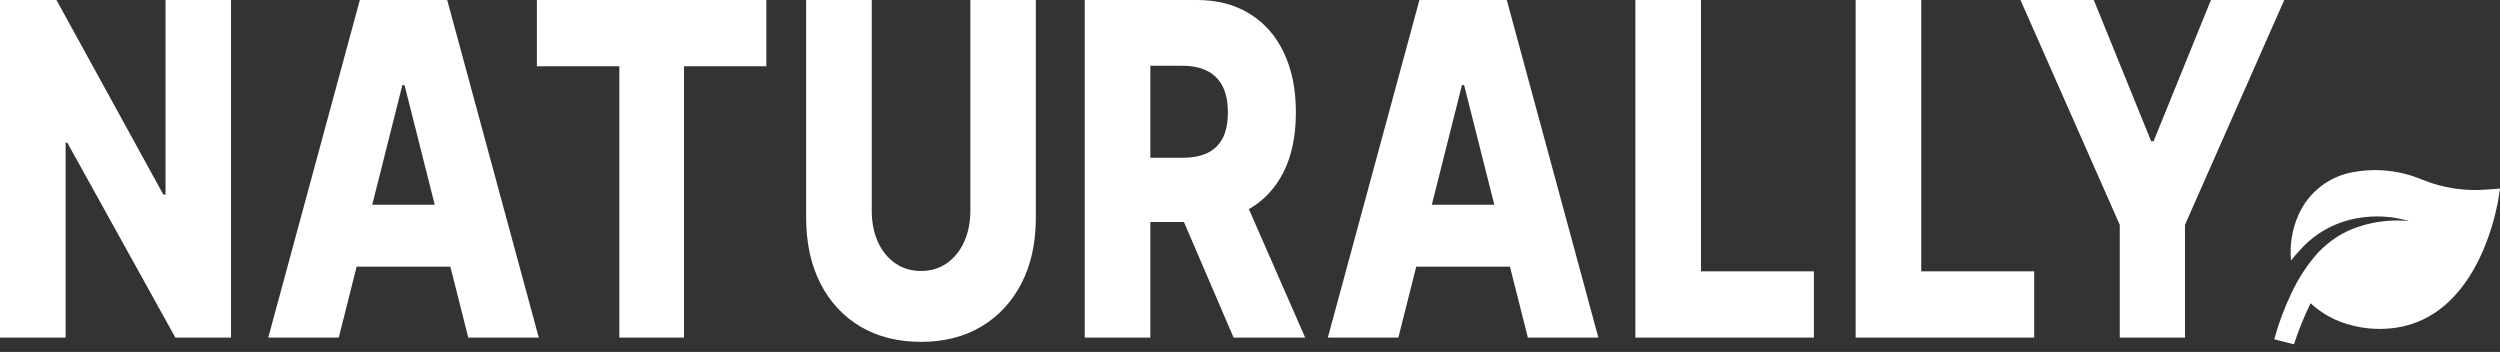 <svg width="206" height="29" viewBox="0 0 206 29" fill="none" xmlns="http://www.w3.org/2000/svg">
<rect x="0" y="0" width="206" height="29" fill="#333333" stroke="none"/>
<path fill-rule="evenodd" clip-rule="evenodd" d="M19.037 0V27.816H14.45L5.548 11.762H5.406V27.816H0V0H4.653L13.456 16.027H13.641V0H19.037ZM27.915 27.816H22.104L29.651 0H36.849L44.396 27.816H38.586L37.111 21.976H29.386L27.915 27.816ZM33.332 7.008L35.822 16.869H30.673L33.157 7.008H33.332ZM44.239 0V5.46H51.033V27.816H56.363V5.46H63.145V0H44.239ZM79.958 0H85.353V17.942C85.353 20.015 84.957 21.822 84.163 23.361C83.369 24.892 82.263 26.078 80.843 26.92C79.423 27.753 77.774 28.169 75.895 28.169C73.995 28.169 72.335 27.753 70.915 26.92C69.495 26.078 68.392 24.892 67.605 23.361C66.819 21.822 66.426 20.015 66.426 17.942V0H71.832V17.358C71.832 18.318 72 19.173 72.335 19.925C72.677 20.677 73.154 21.265 73.765 21.691C74.377 22.116 75.087 22.329 75.895 22.329C76.703 22.329 77.41 22.116 78.014 21.691C78.626 21.265 79.103 20.677 79.445 19.925C79.787 19.173 79.958 18.318 79.958 17.358V0ZM89.382 0V27.816H94.788V18.295H97.558L101.647 27.816H107.545L102.909 17.234C104.141 16.528 105.093 15.51 105.765 14.18C106.442 12.831 106.781 11.192 106.781 9.263C106.781 7.362 106.449 5.718 105.787 4.333C105.124 2.938 104.181 1.87 102.958 1.127C101.742 0.376 100.297 0 98.622 0H89.382ZM94.788 12.998H97.454C98.269 12.998 98.95 12.867 99.496 12.604C100.049 12.333 100.468 11.925 100.752 11.382C101.036 10.829 101.178 10.123 101.178 9.263C101.178 8.403 101.036 7.692 100.752 7.131C100.468 6.56 100.049 6.135 99.496 5.854C98.942 5.564 98.262 5.419 97.454 5.419H94.788V12.998ZM115.225 27.816H109.414L116.961 0H124.159L131.706 27.816H125.895L124.421 21.976H116.696L115.225 27.816ZM120.642 7.008L123.131 16.869H117.983L120.467 7.008H120.642ZM134.754 0V27.816H149.466V22.356H140.161V0H134.754ZM152.905 27.816V0H158.311V22.356H167.617V27.816H152.905ZM172.527 0H166.488L174.668 18.526V27.816H180.042V18.526L188.222 0H182.182L177.453 11.64H177.257L172.527 0ZM206 15.54L205.838 16.587C205.833 16.606 205.824 16.649 205.812 16.713C205.581 17.87 203.969 25.985 197.482 26.997C196.265 27.183 195.023 27.123 193.83 26.82C192.546 26.512 191.362 25.882 190.391 24.988C189.855 26.081 189.397 27.212 189.022 28.371L187.399 27.959C187.753 26.65 188.227 25.377 188.815 24.155C189.382 22.933 190.127 21.8 191.025 20.795C191.487 20.322 191.997 19.899 192.547 19.532C193.116 19.169 193.729 18.881 194.371 18.674C195.705 18.235 197.116 18.079 198.513 18.215C197.114 17.802 195.637 17.723 194.201 17.983C192.712 18.251 191.325 18.923 190.192 19.927C189.683 20.404 189.212 20.92 188.781 21.468C188.658 20.17 188.874 18.862 189.409 17.672C189.822 16.751 190.459 15.947 191.261 15.335C192.064 14.723 193.007 14.321 194.005 14.167C195.897 13.836 197.844 14.061 199.611 14.814C201.301 15.498 203.128 15.773 204.944 15.617L206 15.54Z" fill="white"/>
</svg>
